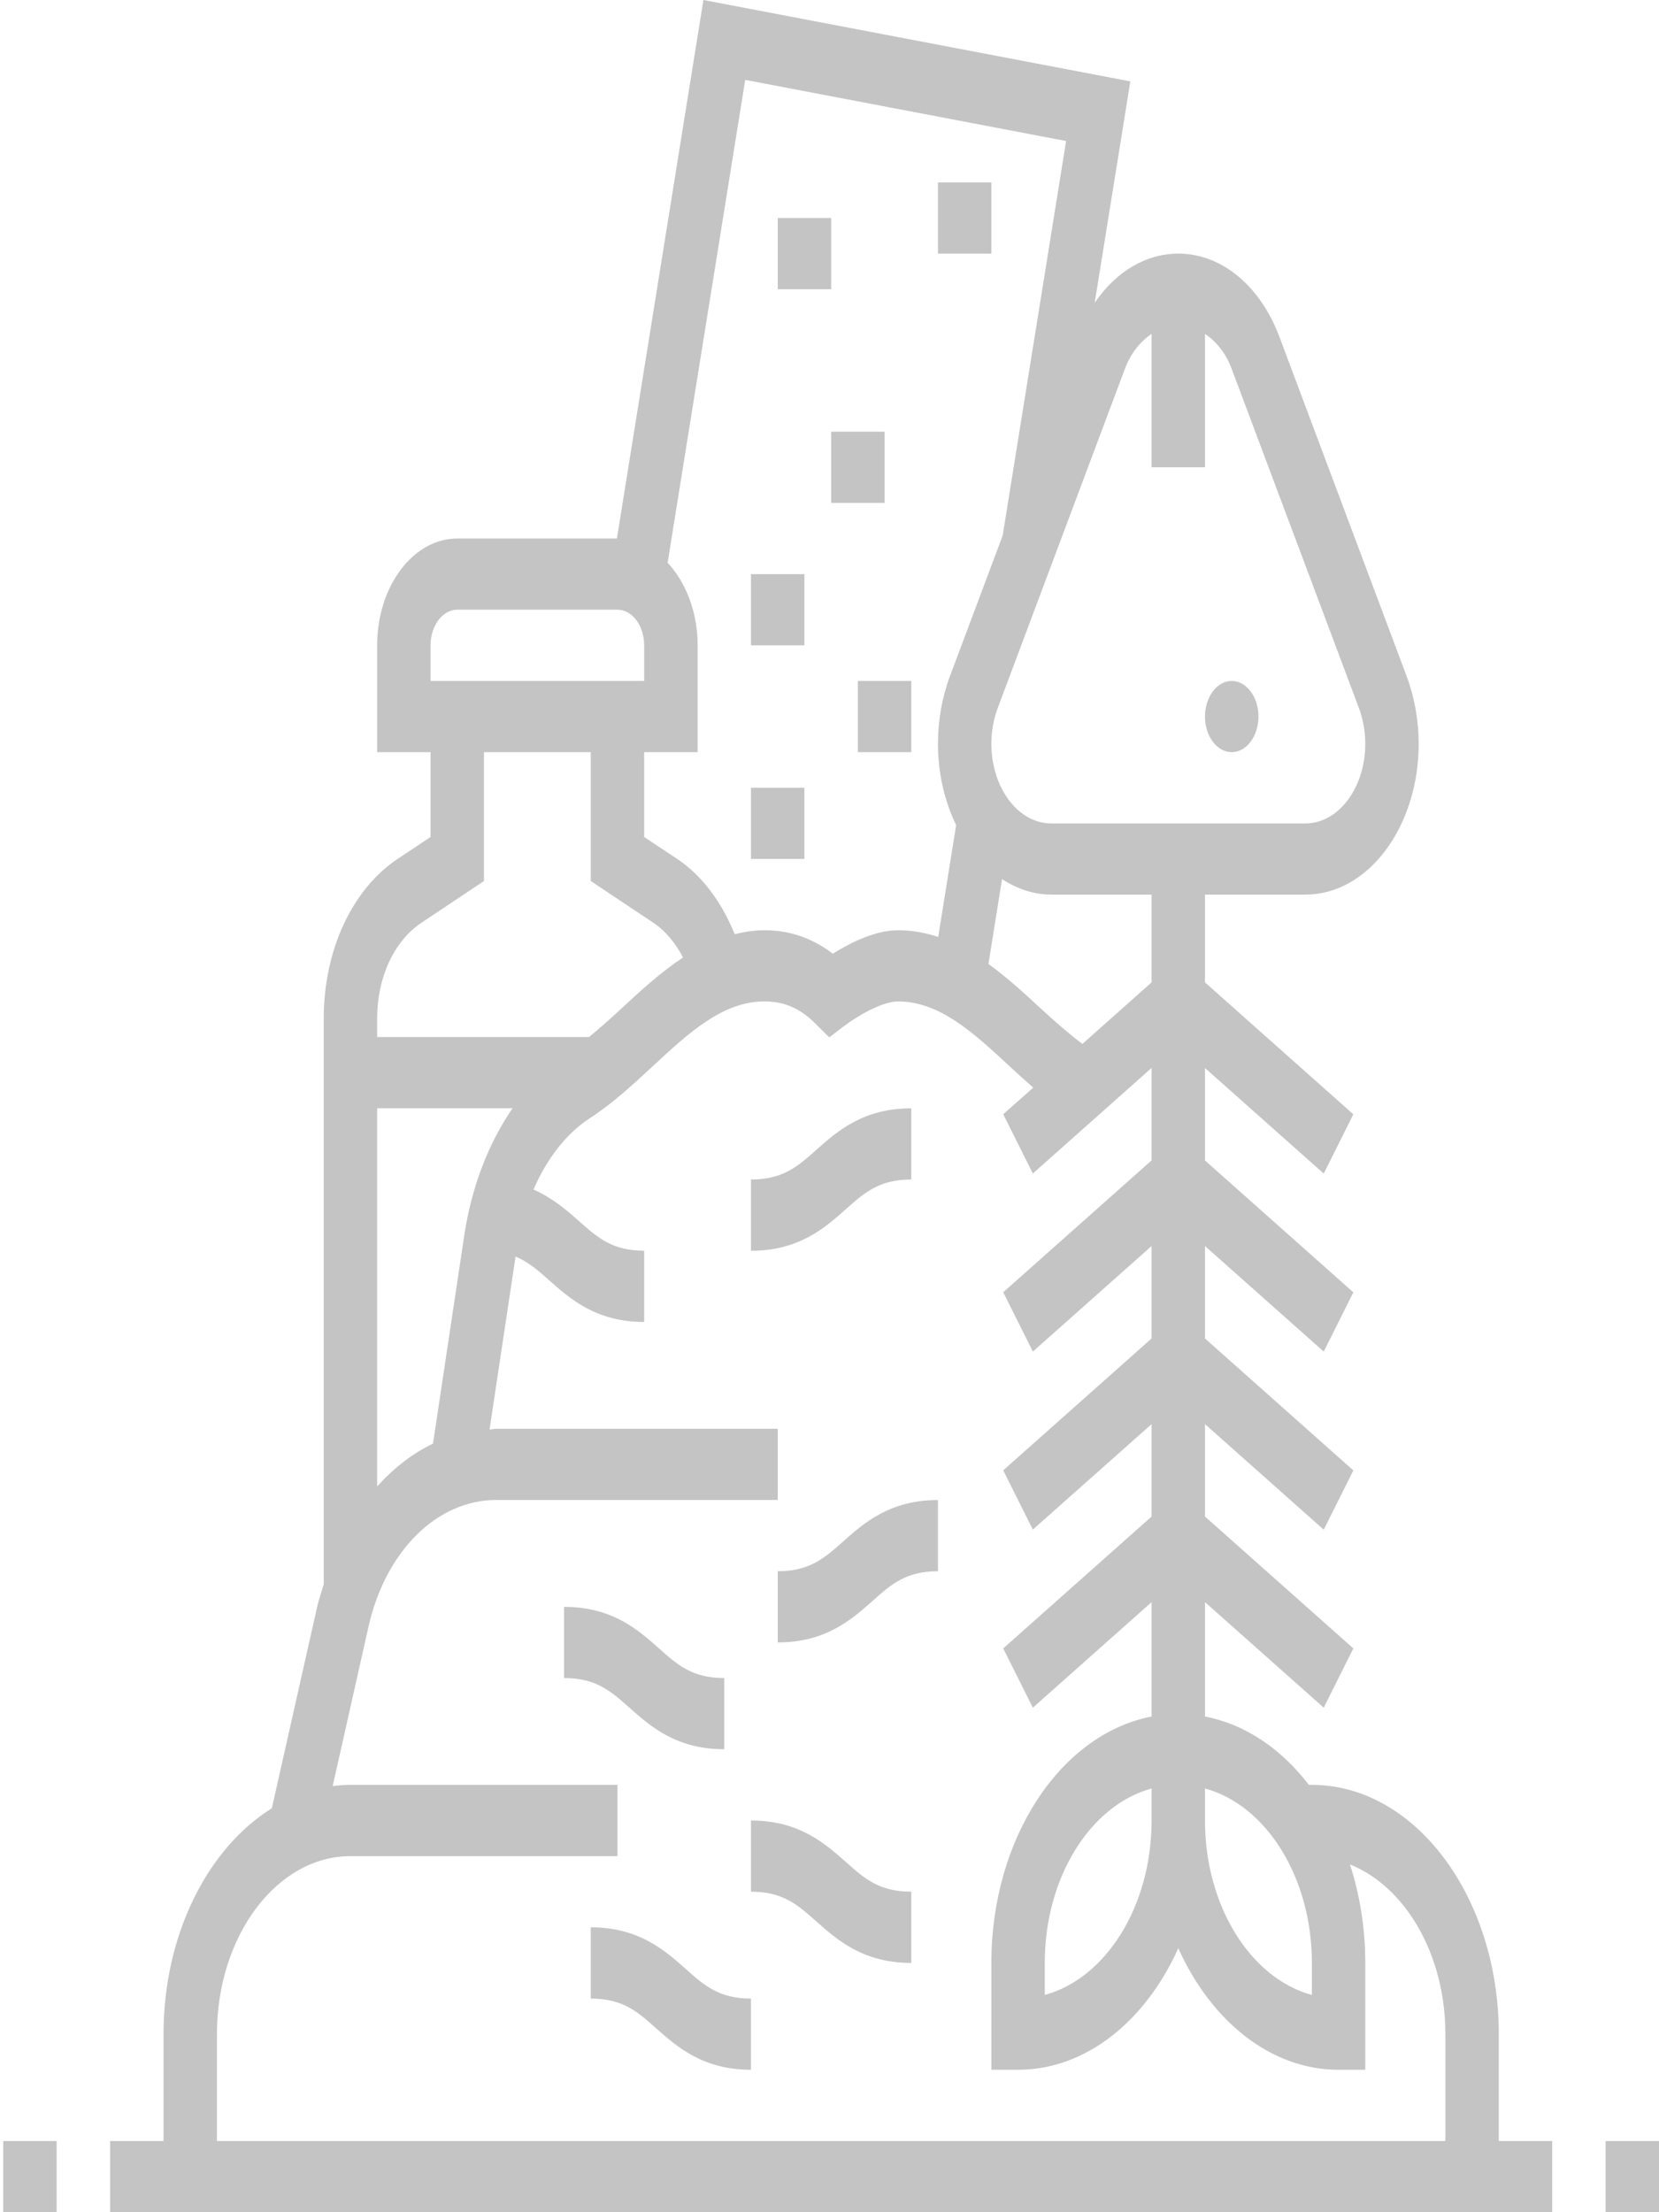 <svg width="21" height="28" viewBox="0 0 21 28" fill="none" xmlns="http://www.w3.org/2000/svg">
<rect x="0" y="0" width="21" height="28" fill="#333333" stroke="none"/>
<g clip-path="url(#clip0)">
<rect width="21" height="28" fill="white"/>
<path d="M15.93 9.07C15.93 9.319 15.778 9.52 15.591 9.52C15.405 9.52 15.253 9.319 15.253 9.07C15.253 8.821 15.405 8.619 15.591 8.619C15.778 8.619 15.93 8.821 15.93 9.07Z" fill="#C4C4C4"/>
<path d="M18.972 25.746C18.972 24.007 17.91 22.591 16.606 22.591H16.568C16.218 22.134 15.761 21.823 15.253 21.726V20.278L16.756 21.614L17.131 20.864L15.253 19.195V18.025L16.756 19.361L17.131 18.611L15.253 16.941V15.771L16.756 17.107L17.131 16.357L15.253 14.688V13.518L16.756 14.854L17.131 14.104L15.253 12.434V11.323H16.526C17.316 11.323 17.958 10.467 17.958 9.414C17.958 9.119 17.905 8.824 17.806 8.56L16.196 4.265C15.952 3.614 15.461 3.21 14.915 3.21C14.504 3.21 14.124 3.44 13.857 3.832L14.308 1.03L8.904 0L7.809 6.816H5.788C5.229 6.816 4.774 7.422 4.774 8.168V9.52H5.45V10.594L5.032 10.872C4.456 11.257 4.098 12.029 4.098 12.888V20.054C4.07 20.146 4.038 20.235 4.016 20.332L3.441 22.887C2.633 23.39 2.07 24.481 2.07 25.746V27.099H1.394V28H19.648V27.099H18.972V25.746ZM16.606 24.845V25.25C15.835 25.041 15.253 24.13 15.253 23.042V22.637C16.024 22.846 16.606 23.756 16.606 24.845V24.845ZM14.577 23.042C14.577 24.131 13.995 25.041 13.225 25.25V24.845C13.225 23.756 13.807 22.846 14.577 22.637V23.042ZM14.577 12.434L13.701 13.213C13.523 13.078 13.347 12.925 13.165 12.756C12.962 12.568 12.746 12.37 12.512 12.201L12.684 11.127C12.873 11.249 13.082 11.323 13.305 11.323H14.577V12.434ZM14.239 4.669C14.314 4.469 14.435 4.322 14.577 4.226V5.914H15.253V4.226C15.396 4.322 15.517 4.469 15.591 4.669L17.202 8.963C17.254 9.102 17.282 9.258 17.282 9.414C17.282 9.97 16.943 10.422 16.526 10.422H13.305C12.888 10.422 12.549 9.97 12.549 9.414C12.549 9.258 12.577 9.102 12.629 8.963L14.239 4.669ZM9.433 1.011L13.495 1.785L12.692 6.779L12.024 8.56C11.925 8.824 11.873 9.119 11.873 9.414C11.873 9.794 11.959 10.146 12.103 10.444L11.876 11.859C11.715 11.806 11.546 11.774 11.367 11.774C11.069 11.774 10.743 11.945 10.542 12.071C10.281 11.872 9.995 11.774 9.675 11.774C9.544 11.774 9.42 11.795 9.3 11.824C9.135 11.417 8.887 11.082 8.573 10.872L8.154 10.594V9.52H8.831V8.168C8.831 7.744 8.68 7.37 8.451 7.122L9.433 1.011ZM5.45 8.168C5.45 7.92 5.602 7.717 5.788 7.717H7.816C8.003 7.717 8.154 7.92 8.154 8.168V8.619H5.45V8.168ZM5.335 11.679L6.126 11.151V9.52H7.478V11.151L8.27 11.679C8.423 11.781 8.55 11.935 8.646 12.119C8.366 12.303 8.113 12.536 7.876 12.756C7.733 12.889 7.594 13.012 7.456 13.126H4.774V12.888C4.774 12.373 4.989 11.909 5.335 11.679ZM5.877 15.635L5.481 18.272C5.221 18.396 4.984 18.581 4.774 18.814V14.027H6.488C6.185 14.467 5.969 15.022 5.877 15.635V15.635ZM2.746 25.746C2.746 24.504 3.504 23.493 4.436 23.493H7.816V22.591H4.436C4.36 22.591 4.285 22.597 4.211 22.607L4.664 20.591C4.88 19.631 5.531 18.985 6.283 18.985H9.845V18.084H6.283C6.254 18.084 6.227 18.092 6.197 18.093L6.526 15.904C6.688 15.972 6.812 16.08 6.952 16.205C7.217 16.44 7.545 16.732 8.154 16.732V15.83C7.75 15.83 7.564 15.665 7.328 15.455C7.174 15.318 6.995 15.163 6.753 15.056C6.924 14.662 7.171 14.344 7.469 14.151C7.754 13.967 8.012 13.727 8.262 13.496C8.717 13.074 9.147 12.675 9.675 12.675C9.927 12.675 10.126 12.761 10.319 12.953L10.497 13.13L10.69 12.983C10.845 12.864 11.166 12.675 11.367 12.675C11.895 12.675 12.325 13.074 12.78 13.496C12.877 13.587 12.978 13.677 13.079 13.766L12.699 14.103L13.074 14.853L14.577 13.517V14.687L12.699 16.356L13.074 17.107L14.577 15.771V16.941L12.699 18.61L13.074 19.36L14.577 18.025V19.195L12.699 20.864L13.074 21.614L14.577 20.278V21.726C13.432 21.946 12.549 23.259 12.549 24.845V26.197H12.887C13.748 26.197 14.501 25.578 14.915 24.659C15.329 25.578 16.082 26.197 16.944 26.197H17.282V24.845C17.282 24.402 17.212 23.98 17.088 23.598C17.784 23.877 18.296 24.729 18.296 25.746V27.099H2.746V25.746Z" fill="#C4C4C4"/>
<path d="M7.478 24.394V25.296C7.883 25.296 8.069 25.461 8.304 25.671C8.569 25.906 8.897 26.197 9.506 26.197V25.296C9.102 25.296 8.915 25.13 8.68 24.921C8.416 24.686 8.087 24.394 7.478 24.394Z" fill="#C4C4C4"/>
<path d="M9.168 22.14V21.239C8.764 21.239 8.577 21.074 8.342 20.864C8.078 20.629 7.75 20.338 7.14 20.338V21.239C7.545 21.239 7.731 21.404 7.967 21.614C8.231 21.849 8.559 22.14 9.168 22.14Z" fill="#C4C4C4"/>
<path d="M9.506 23.042V23.943C9.911 23.943 10.097 24.109 10.333 24.319C10.597 24.553 10.925 24.845 11.535 24.845V23.943C11.13 23.943 10.944 23.778 10.708 23.568C10.444 23.334 10.116 23.042 9.506 23.042V23.042Z" fill="#C4C4C4"/>
<path d="M9.845 19.887V20.788C10.454 20.788 10.782 20.497 11.046 20.262C11.282 20.052 11.468 19.887 11.873 19.887V18.986C11.263 18.986 10.935 19.277 10.671 19.512C10.436 19.721 10.249 19.887 9.845 19.887V19.887Z" fill="#C4C4C4"/>
<path d="M11.535 14.929V14.028C10.925 14.028 10.597 14.319 10.333 14.554C10.097 14.764 9.911 14.929 9.506 14.929V15.831C10.116 15.831 10.444 15.539 10.708 15.304C10.944 15.094 11.13 14.929 11.535 14.929Z" fill="#C4C4C4"/>
<path d="M9.845 2.759H10.521V3.661H9.845V2.759Z" fill="#C4C4C4"/>
<path d="M10.521 5.464H11.197V6.365H10.521V5.464Z" fill="#C4C4C4"/>
<path d="M10.859 8.619H11.535V9.52H10.859V8.619Z" fill="#C4C4C4"/>
<path d="M9.506 7.267H10.182V8.168H9.506V7.267Z" fill="#C4C4C4"/>
<path d="M11.873 2.309H12.549V3.21H11.873V2.309Z" fill="#C4C4C4"/>
<path d="M9.506 9.971H10.182V10.872H9.506V9.971Z" fill="#C4C4C4"/>
<path d="M0.041 27.099H0.717V28H0.041V27.099Z" fill="#C4C4C4"/>
<path d="M20.324 27.099H21V28H20.324V27.099Z" fill="#C4C4C4"/>
</g>
<defs>
<clipPath id="clip0">
<rect width="21" height="28" fill="white"/>
</clipPath>
</defs>
</svg>
